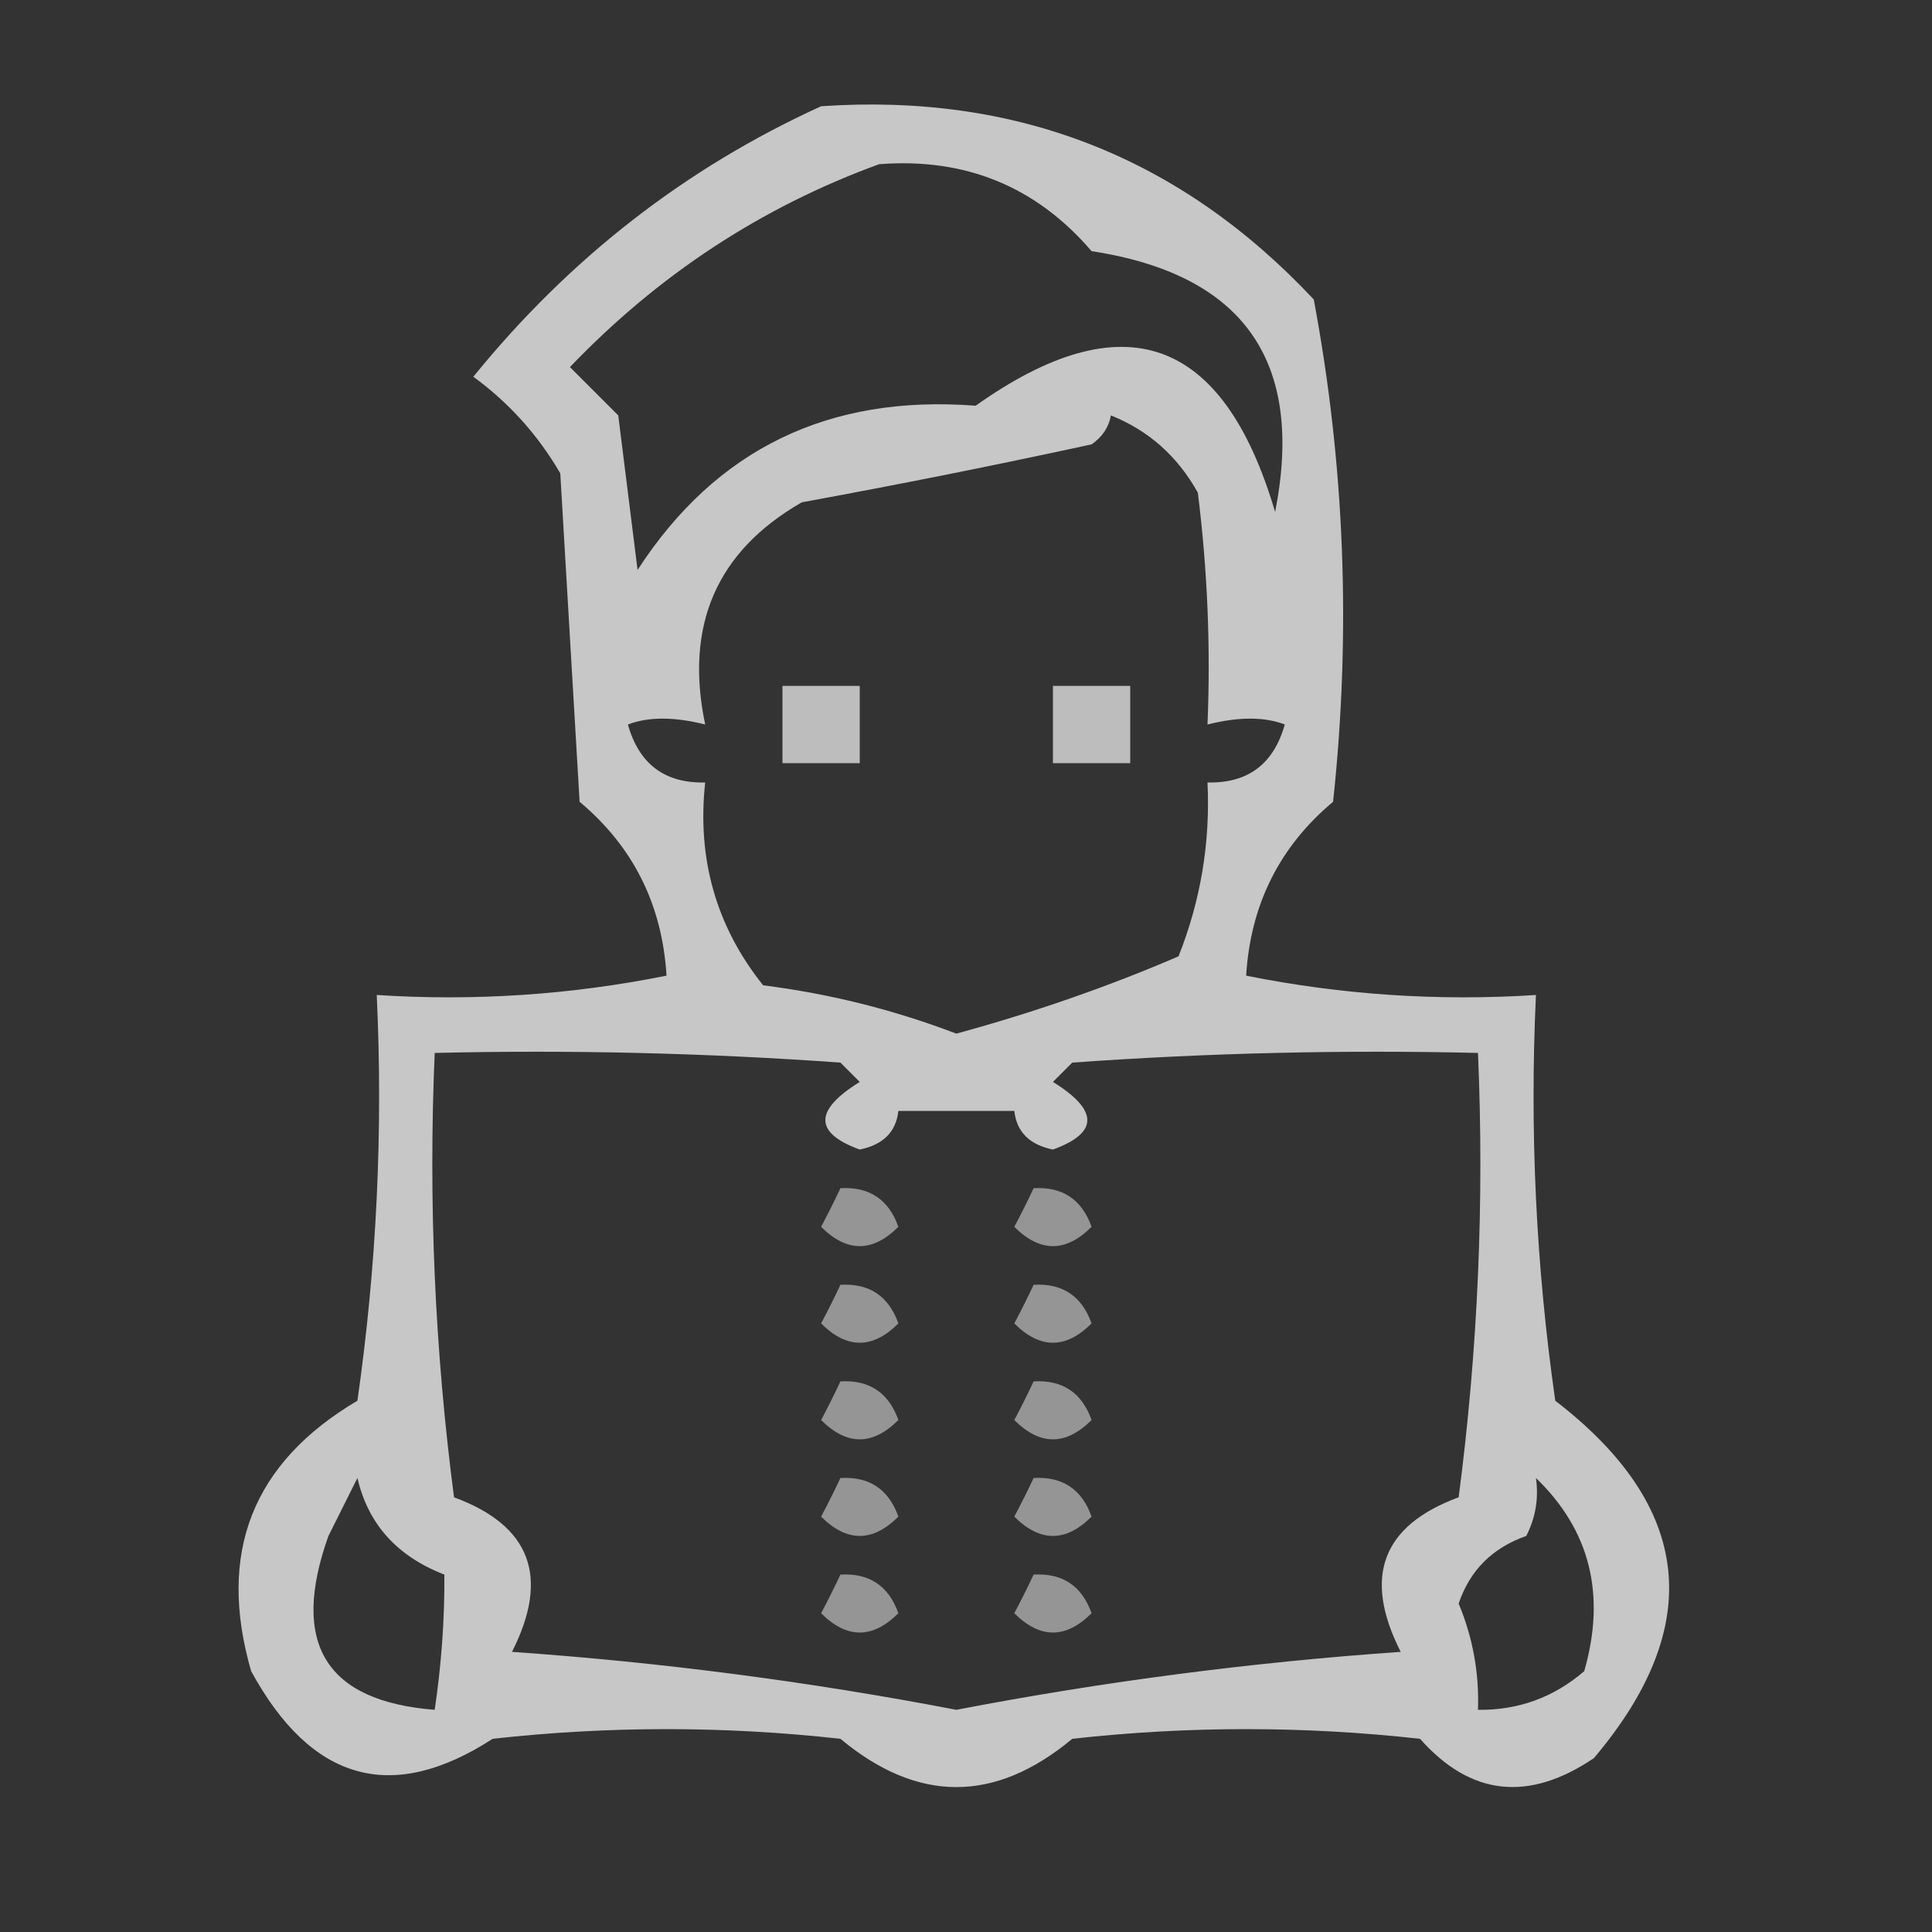 <?xml version="1.0" encoding="UTF-8"?>
<!DOCTYPE svg PUBLIC "-//W3C//DTD SVG 1.1//EN" "http://www.w3.org/Graphics/SVG/1.1/DTD/svg11.dtd">
<svg xmlns="http://www.w3.org/2000/svg" version="1.1" width="100px" height="100px" style="shape-rendering:geometricPrecision; text-rendering:geometricPrecision; image-rendering:optimizeQuality; fill-rule:evenodd; clip-rule:evenodd" xmlns:xlink="http://www.w3.org/1999/xlink">
<rect width="100%" height="100%" fill="#333333" stroke="none"/>
<g><path style="opacity:0.723" fill="#fefffe" d="M 42.5,5.5 C 52.602,4.802 61.102,8.136 68,15.5C 69.607,24.064 69.94,32.73 69,41.5C 66.227,43.821 64.727,46.821 64.5,50.5C 69.456,51.494 74.456,51.828 79.5,51.5C 79.17,58.532 79.503,65.532 80.5,72.5C 87.623,77.983 88.29,84.149 82.5,91C 79.116,93.287 76.116,92.954 73.5,90C 67.5,89.333 61.5,89.333 55.5,90C 51.5,93.333 47.5,93.333 43.5,90C 37.5,89.333 31.5,89.333 25.5,90C 20.282,93.38 16.116,92.213 13,86.5C 11.229,80.38 13.062,75.714 18.5,72.5C 19.497,65.532 19.83,58.532 19.5,51.5C 24.544,51.828 29.544,51.494 34.5,50.5C 34.273,46.821 32.773,43.821 30,41.5C 29.667,35.833 29.333,30.167 29,24.5C 27.841,22.509 26.341,20.842 24.5,19.5C 29.481,13.364 35.481,8.697 42.5,5.5 Z M 45.5,8.5 C 49.961,8.151 53.628,9.651 56.5,13C 64.372,14.204 67.539,18.704 66,26.5C 63.317,17.402 58.15,15.569 50.5,21C 42.888,20.414 37.054,23.247 33,29.5C 32.667,26.833 32.333,24.167 32,21.5C 31.167,20.667 30.333,19.833 29.5,19C 34.077,14.22 39.41,10.72 45.5,8.5 Z M 57.5,21.5 C 59.451,22.282 60.951,23.616 62,25.5C 62.499,29.486 62.666,33.486 62.5,37.5C 64.109,37.094 65.442,37.094 66.5,37.5C 65.923,39.55 64.59,40.55 62.5,40.5C 62.649,43.607 62.149,46.607 61,49.5C 57.346,51.073 53.513,52.406 49.5,53.5C 46.264,52.266 42.93,51.432 39.5,51C 37.071,47.959 36.071,44.459 36.5,40.5C 34.41,40.55 33.077,39.55 32.5,37.5C 33.557,37.094 34.891,37.094 36.5,37.5C 35.426,32.365 37.093,28.532 41.5,26C 46.524,25.081 51.524,24.081 56.5,23C 57.056,22.617 57.389,22.117 57.5,21.5 Z M 46.5,57.5 C 48.5,57.5 50.5,57.5 52.5,57.5C 52.62,58.586 53.287,59.253 54.5,59.5C 56.872,58.637 56.872,57.471 54.5,56C 54.833,55.667 55.167,55.333 55.5,55C 62.492,54.5 69.492,54.334 76.5,54.5C 76.831,62.196 76.498,69.862 75.5,77.5C 71.532,78.96 70.532,81.626 72.5,85.5C 64.754,86.041 57.088,87.041 49.5,88.5C 41.912,87.041 34.246,86.041 26.5,85.5C 28.468,81.626 27.468,78.96 23.5,77.5C 22.503,69.862 22.169,62.196 22.5,54.5C 29.508,54.334 36.508,54.5 43.5,55C 43.833,55.333 44.167,55.667 44.5,56C 42.128,57.471 42.128,58.637 44.5,59.5C 45.713,59.253 46.38,58.586 46.5,57.5 Z M 18.5,76.5 C 19.054,78.889 20.554,80.555 23,81.5C 23.018,83.797 22.851,86.13 22.5,88.5C 16.847,88.056 15.014,85.056 17,79.5C 17.513,78.473 18.013,77.473 18.5,76.5 Z M 79.5,76.5 C 82.303,79.204 83.137,82.537 82,86.5C 80.416,87.861 78.582,88.528 76.5,88.5C 76.567,86.599 76.234,84.766 75.5,83C 76.076,81.286 77.243,80.119 79,79.5C 79.483,78.552 79.65,77.552 79.5,76.5 Z"/></g>
<g><path style="opacity:0.673" fill="#fefffe" d="M 40.5,35.5 C 41.833,35.5 43.167,35.5 44.5,35.5C 44.5,36.833 44.5,38.167 44.5,39.5C 43.167,39.5 41.833,39.5 40.5,39.5C 40.5,38.167 40.5,36.833 40.5,35.5 Z"/></g>
<g><path style="opacity:0.673" fill="#fefffe" d="M 54.5,35.5 C 55.833,35.5 57.167,35.5 58.5,35.5C 58.5,36.833 58.5,38.167 58.5,39.5C 57.167,39.5 55.833,39.5 54.5,39.5C 54.5,38.167 54.5,36.833 54.5,35.5 Z"/></g>
<g><path style="opacity:0.479" fill="#fefffe" d="M 43.5,61.5 C 44.995,61.415 45.995,62.081 46.5,63.5C 45.167,64.833 43.833,64.833 42.5,63.5C 42.863,62.816 43.196,62.15 43.5,61.5 Z"/></g>
<g><path style="opacity:0.479" fill="#fefffe" d="M 53.5,61.5 C 54.995,61.415 55.995,62.081 56.5,63.5C 55.167,64.833 53.833,64.833 52.5,63.5C 52.863,62.816 53.196,62.15 53.5,61.5 Z"/></g>
<g><path style="opacity:0.479" fill="#fefffe" d="M 43.5,66.5 C 44.995,66.415 45.995,67.082 46.5,68.5C 45.167,69.833 43.833,69.833 42.5,68.5C 42.863,67.817 43.196,67.15 43.5,66.5 Z"/></g>
<g><path style="opacity:0.479" fill="#fefffe" d="M 53.5,66.5 C 54.995,66.415 55.995,67.082 56.5,68.5C 55.167,69.833 53.833,69.833 52.5,68.5C 52.863,67.817 53.196,67.15 53.5,66.5 Z"/></g>
<g><path style="opacity:0.479" fill="#fefffe" d="M 43.5,71.5 C 44.995,71.415 45.995,72.082 46.5,73.5C 45.167,74.833 43.833,74.833 42.5,73.5C 42.863,72.817 43.196,72.15 43.5,71.5 Z"/></g>
<g><path style="opacity:0.479" fill="#fefffe" d="M 53.5,71.5 C 54.995,71.415 55.995,72.082 56.5,73.5C 55.167,74.833 53.833,74.833 52.5,73.5C 52.863,72.817 53.196,72.15 53.5,71.5 Z"/></g>
<g><path style="opacity:0.479" fill="#fefffe" d="M 43.5,76.5 C 44.995,76.415 45.995,77.082 46.5,78.5C 45.167,79.833 43.833,79.833 42.5,78.5C 42.863,77.817 43.196,77.15 43.5,76.5 Z"/></g>
<g><path style="opacity:0.479" fill="#fefffe" d="M 53.5,76.5 C 54.995,76.415 55.995,77.082 56.5,78.5C 55.167,79.833 53.833,79.833 52.5,78.5C 52.863,77.817 53.196,77.15 53.5,76.5 Z"/></g>
<g><path style="opacity:0.479" fill="#fefffe" d="M 43.5,81.5 C 44.995,81.415 45.995,82.082 46.5,83.5C 45.167,84.833 43.833,84.833 42.5,83.5C 42.863,82.817 43.196,82.15 43.5,81.5 Z"/></g>
<g><path style="opacity:0.479" fill="#fefffe" d="M 53.5,81.5 C 54.995,81.415 55.995,82.082 56.5,83.5C 55.167,84.833 53.833,84.833 52.5,83.5C 52.863,82.817 53.196,82.15 53.5,81.5 Z"/></g>
</svg>
